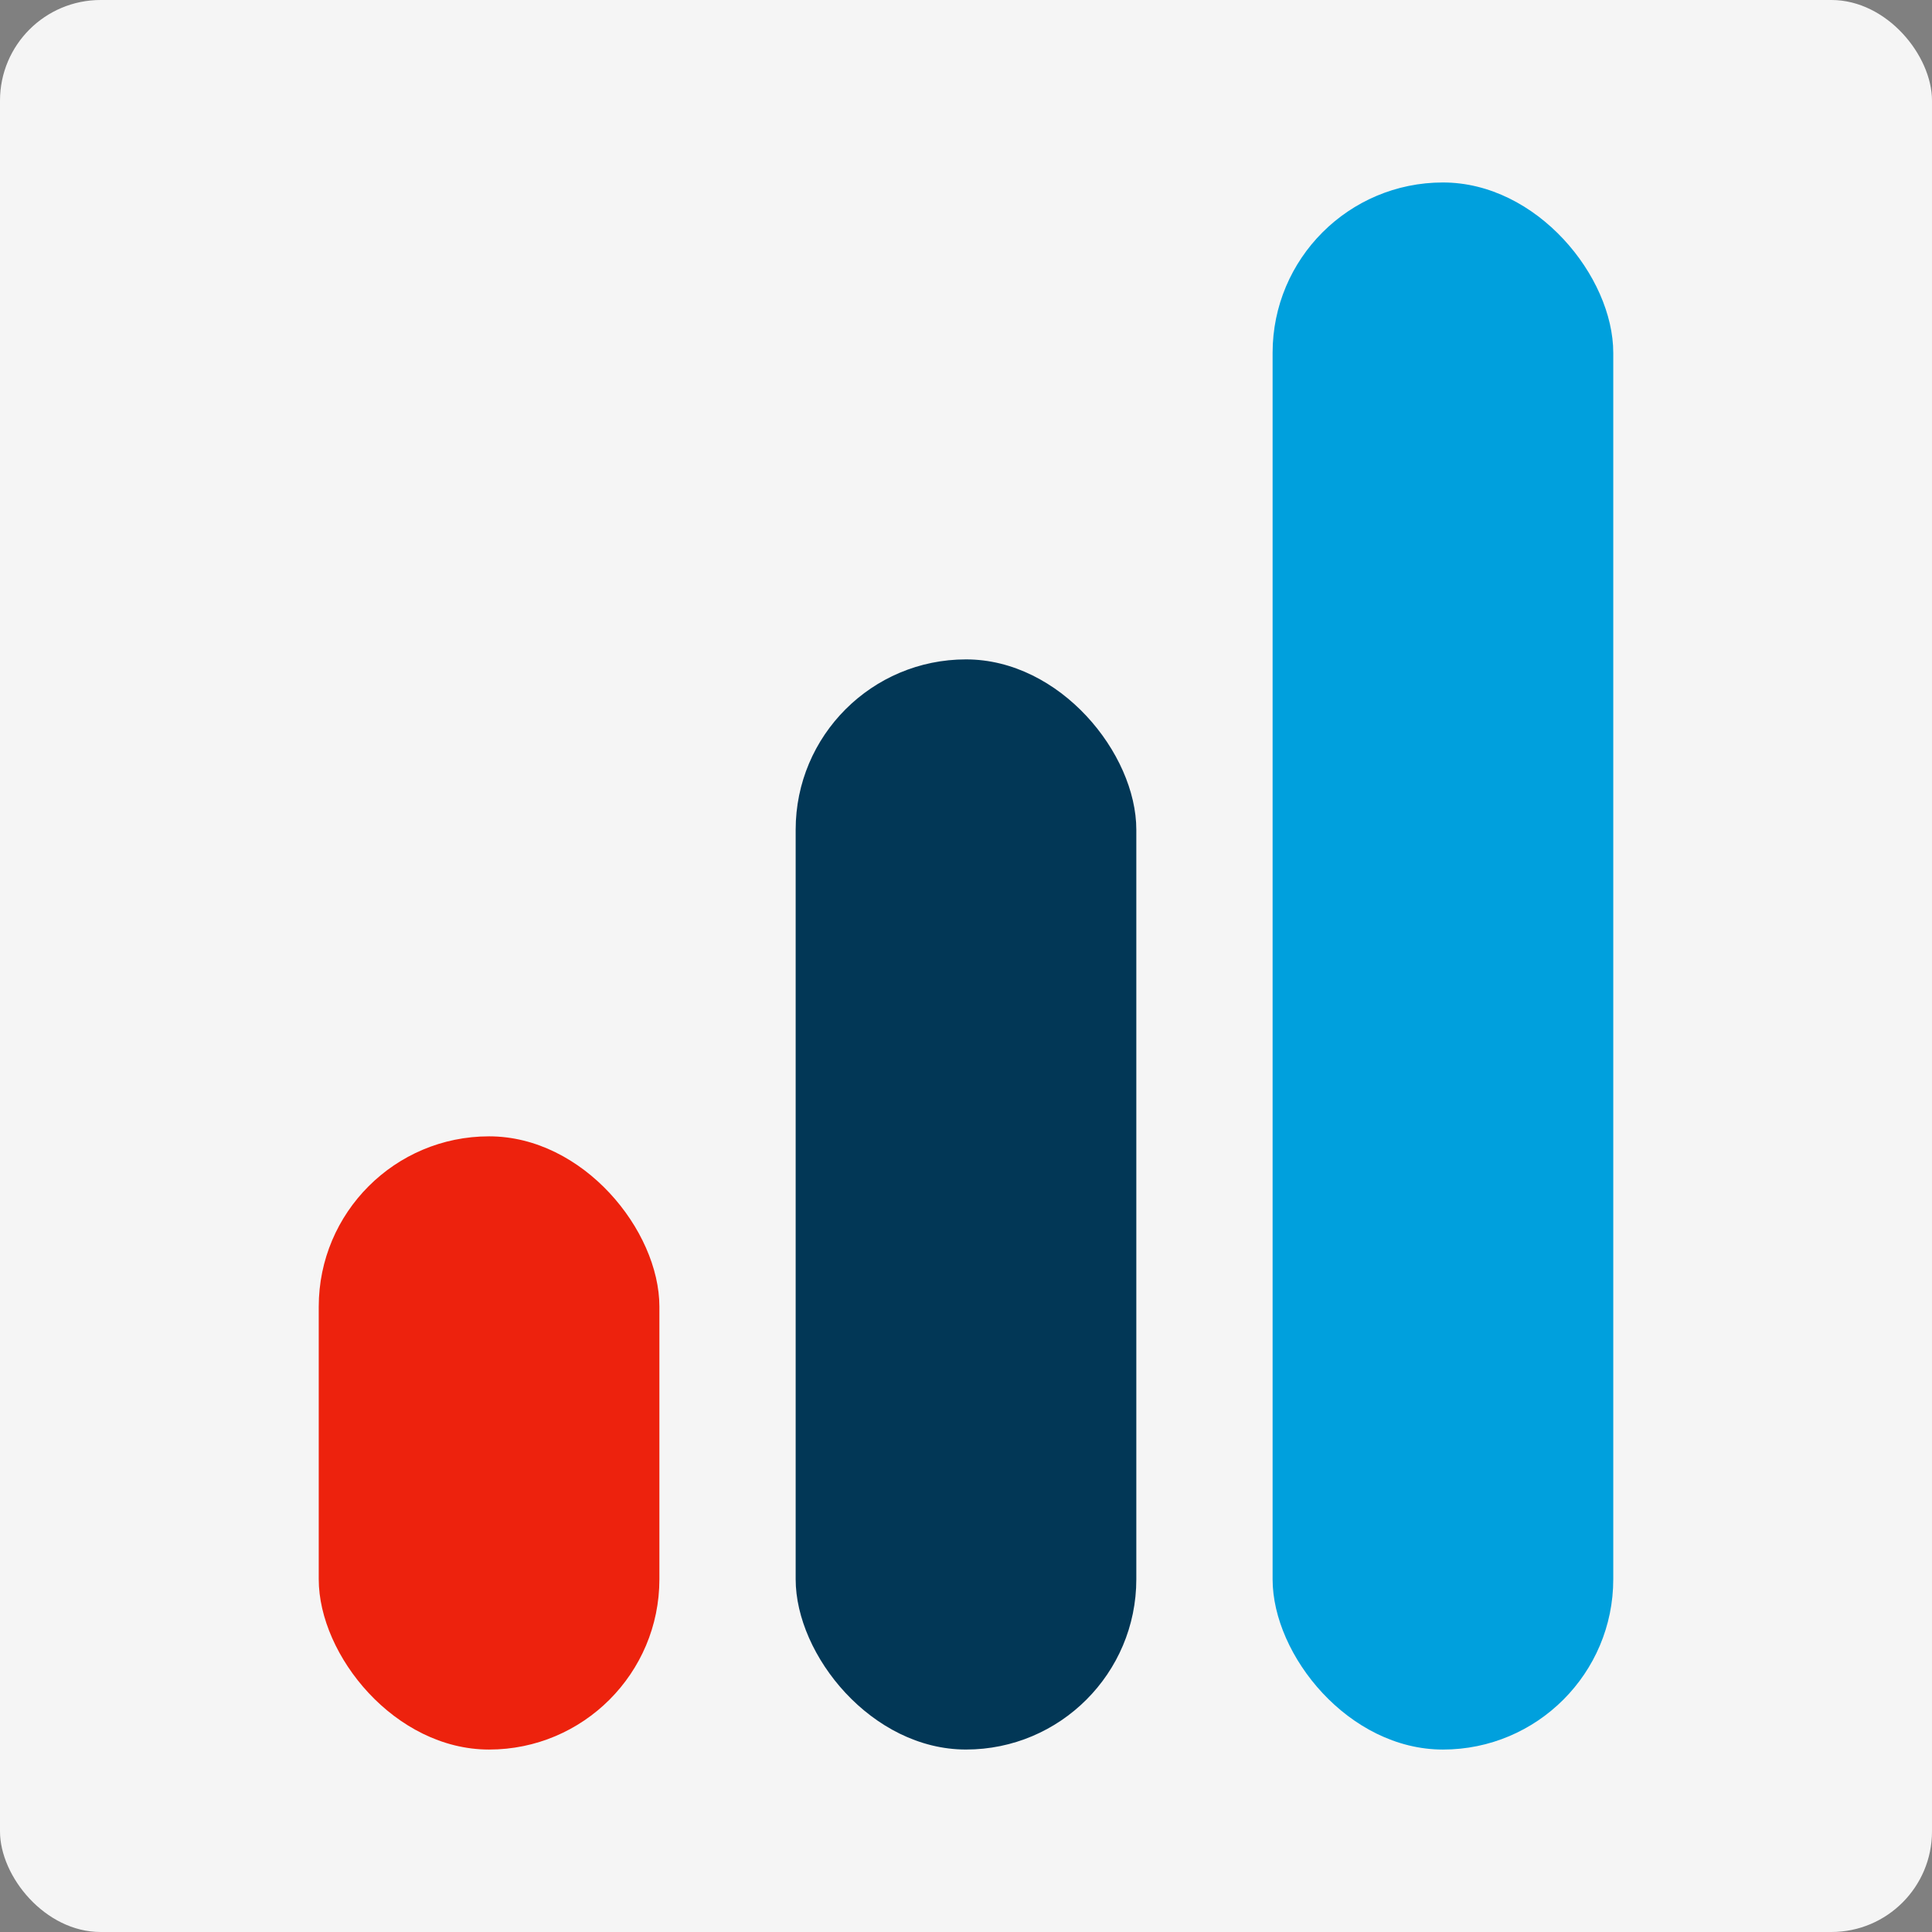 <svg width="96" height="96" viewBox="0 0 96 96" fill="none" xmlns="http://www.w3.org/2000/svg">
<rect x="0" y="0" width="96" height="96" fill="#808080" stroke="none"/>
<rect width="96" height="96" rx="5" fill="#F5F5F5"/>
<rect x="15.838" y="56.464" width="16.927" height="30.47" rx="8.464" fill="#ED220D"/>
<rect x="39.536" y="32.765" width="16.927" height="54.168" rx="8.464" fill="#023756"/>
<rect x="63.235" y="9.067" width="16.927" height="77.867" rx="8.464" fill="#00A0DD"/>
</svg>
